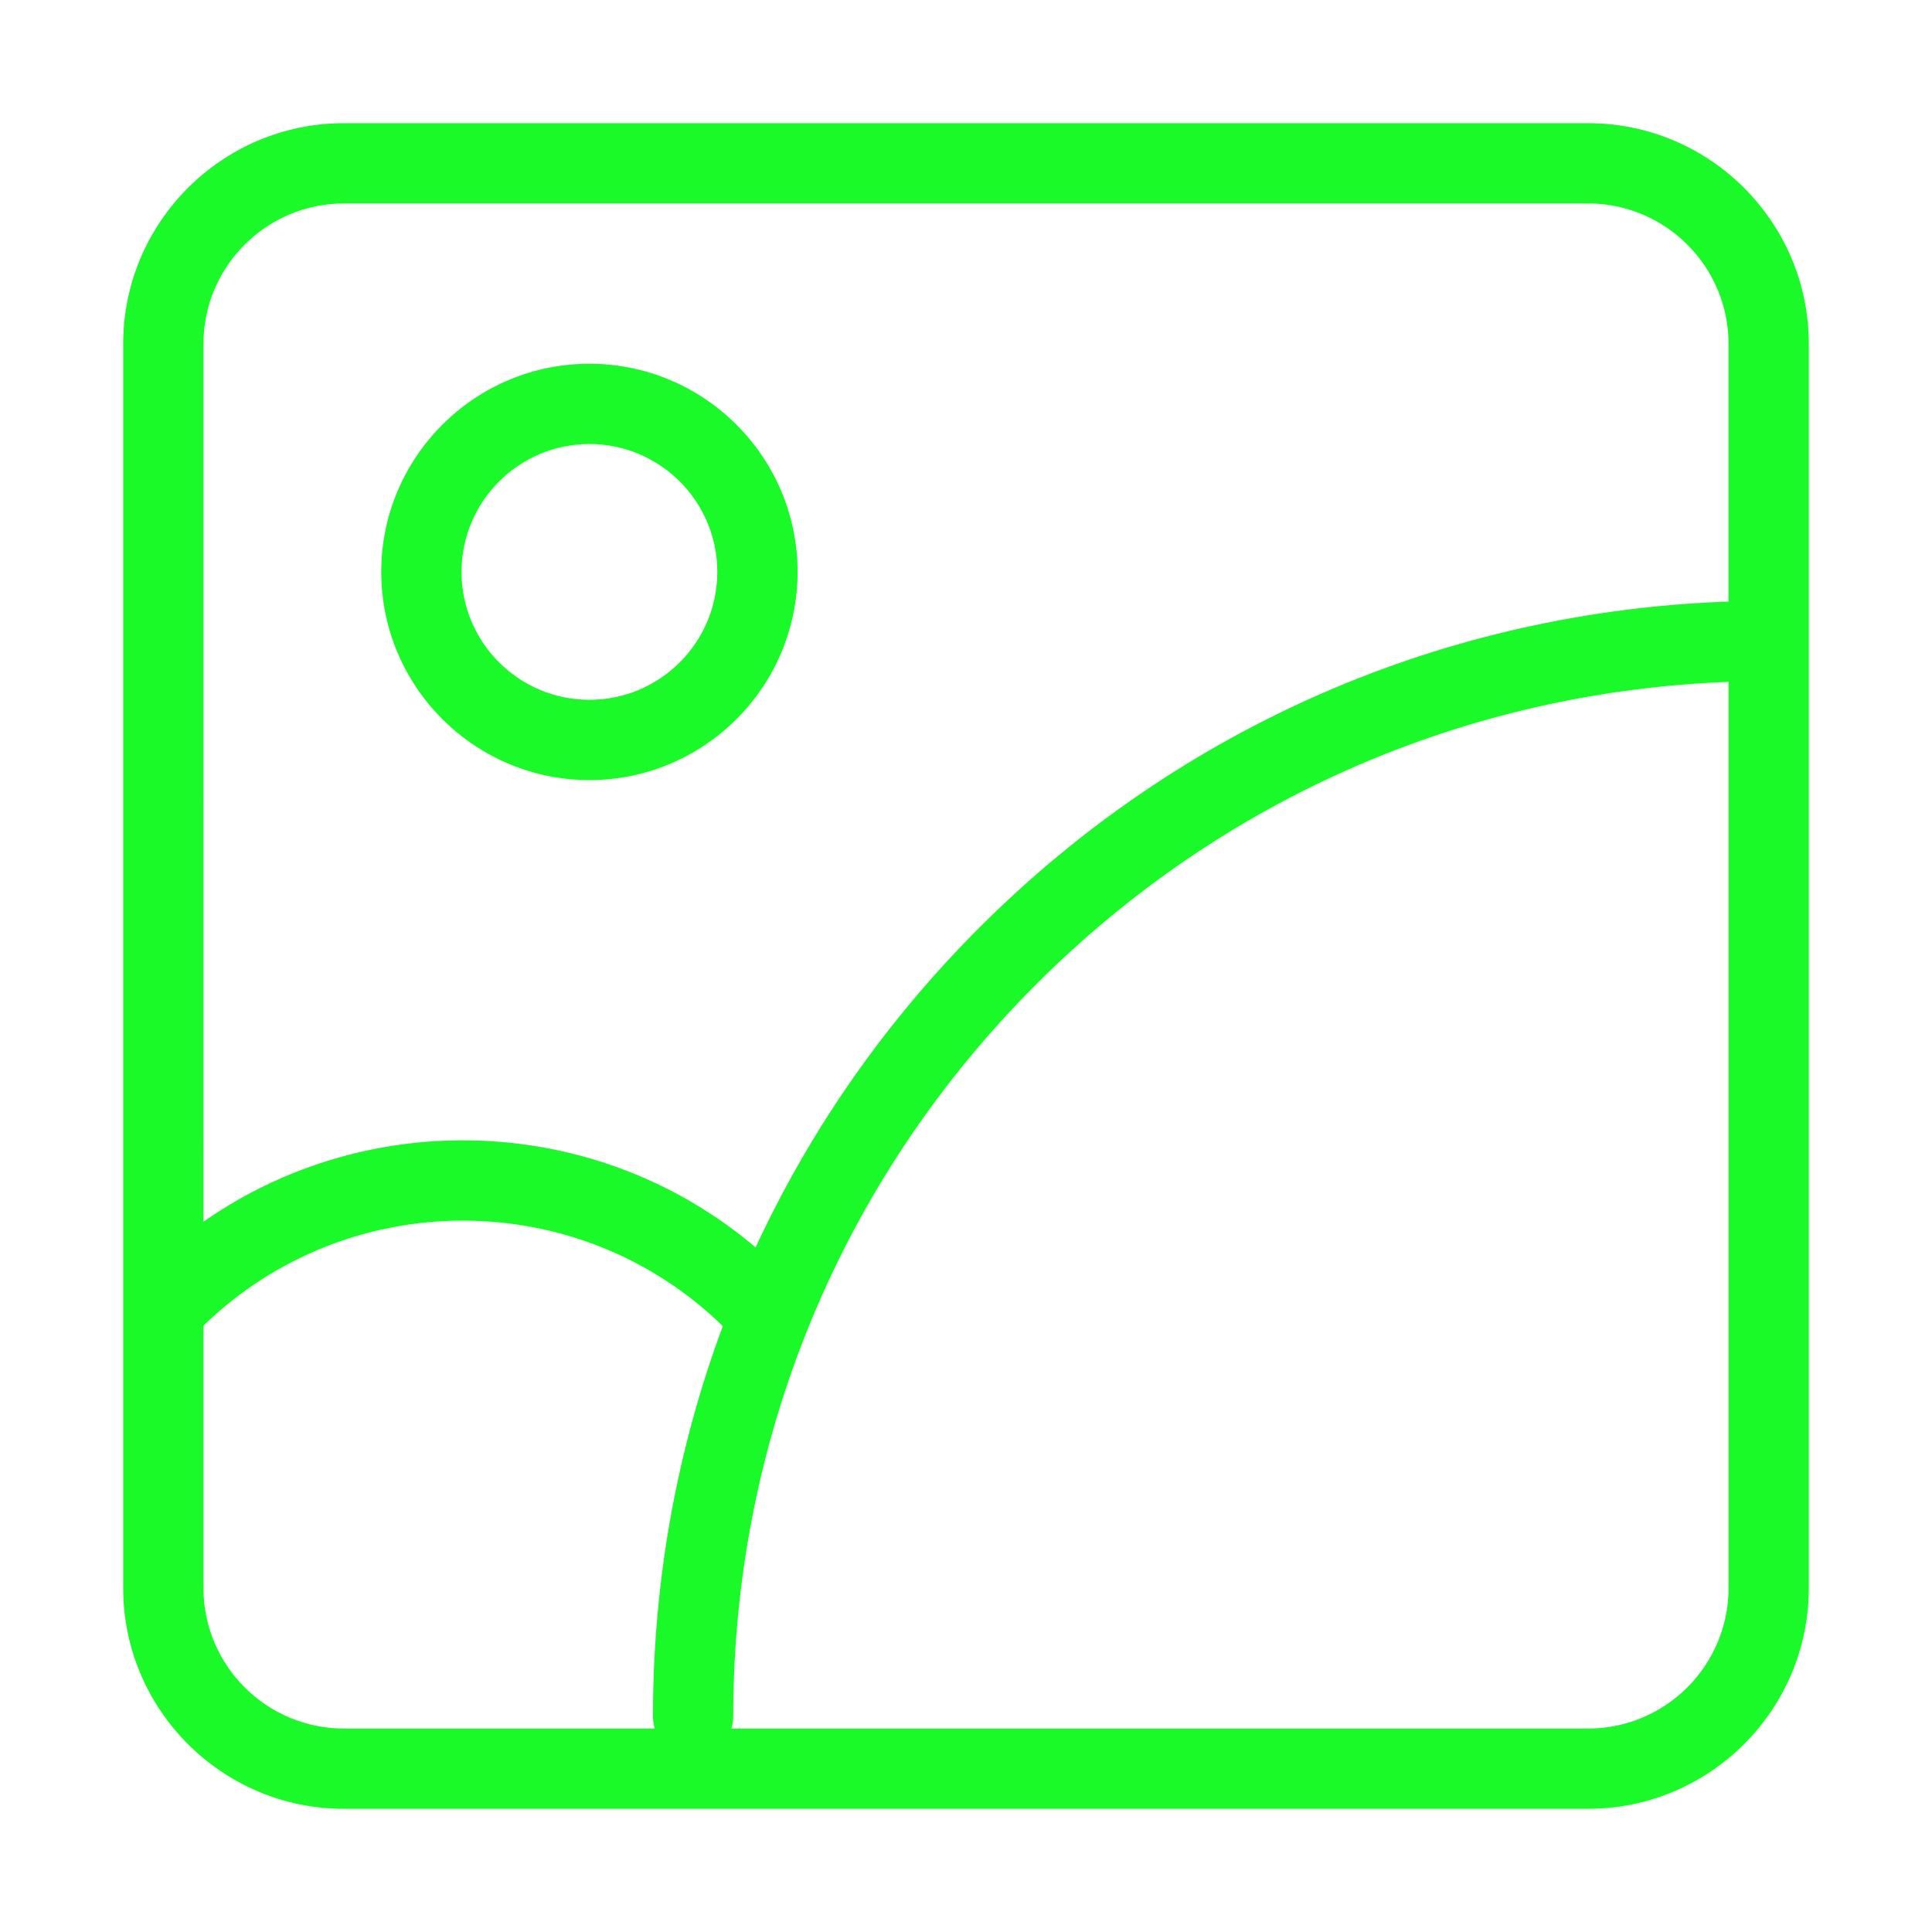 <svg t="1703302435621" class="icon" viewBox="0 0 1024 1024" version="1.1" xmlns="http://www.w3.org/2000/svg" p-id="5831" width="200" height="200"><path d="M841.713 65.29 182.286 65.29c-64.511 0-116.996 52.484-116.996 116.996L65.29 841.713c0 64.511 52.484 116.996 116.996 116.996l659.428 0c64.511 0 116.996-52.484 116.996-116.996L958.709 182.286C958.709 117.774 906.226 65.29 841.713 65.29zM182.286 107.834l659.428 0c41.052 0 74.452 33.399 74.452 74.452l0 136.557c-150.094 5.262-290.37 66.084-396.978 172.692-49.961 49.962-89.841 107.332-118.694 169.625-83.497-70.835-204.373-75.377-292.658-13.617L107.834 182.286C107.834 141.233 141.233 107.834 182.286 107.834zM107.834 841.713 107.834 702.628c76.542-74.311 198.834-74.235 275.272 0.245-24.304 65.298-37.026 135.112-37.026 206.911 0 2.224 0.344 4.366 0.977 6.381L182.286 916.165C141.233 916.165 107.834 882.766 107.834 841.713zM841.713 916.165 387.647 916.165c0.633-2.015 0.977-4.158 0.977-6.381 0-146.718 57.053-284.572 160.648-388.167 98.571-98.571 228.167-154.963 366.894-160.205L916.166 841.713C916.165 882.766 882.766 916.165 841.713 916.165z" fill="#1afa29" p-id="5832"></path><path d="M312.398 413.459c60.838 0 110.333-49.494 110.333-110.333s-49.494-110.333-110.333-110.333-110.333 49.494-110.333 110.333S251.559 413.459 312.398 413.459zM312.398 235.338c37.378 0 67.789 30.41 67.789 67.789s-30.41 67.789-67.789 67.789-67.789-30.41-67.789-67.789S275.019 235.338 312.398 235.338z" fill="#1afa29" p-id="5833"></path></svg>